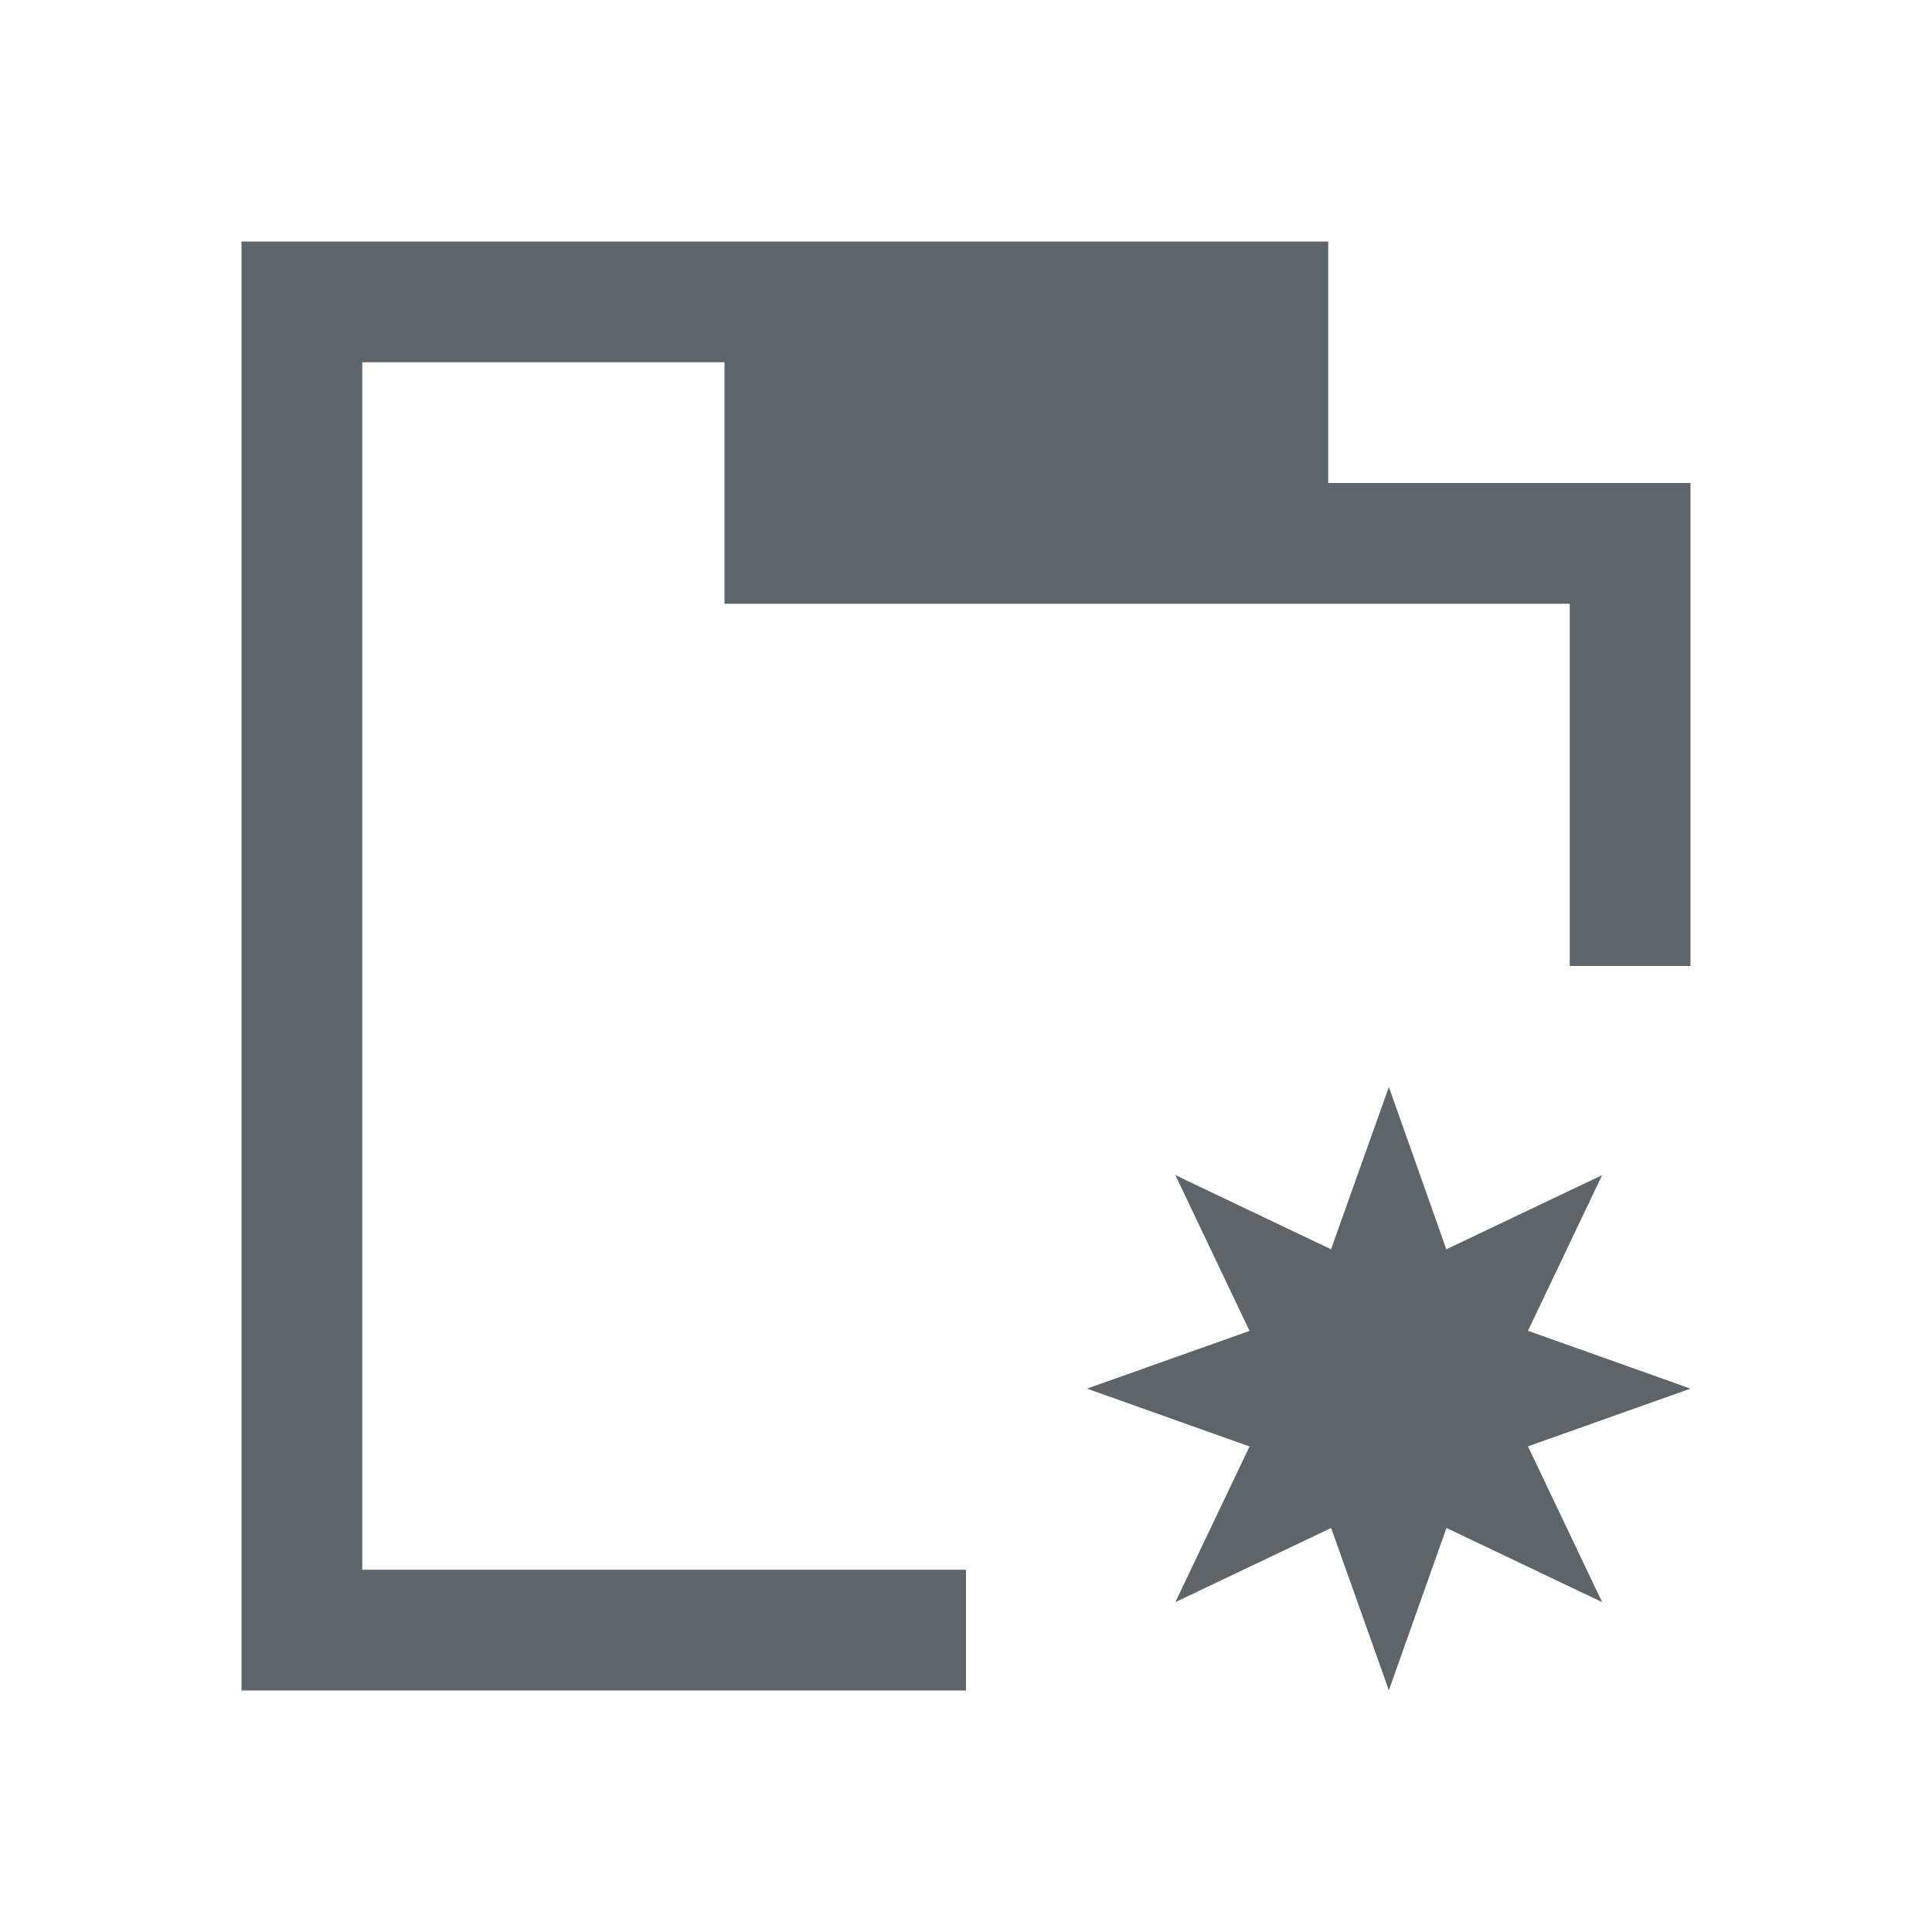 <svg xmlns="http://www.w3.org/2000/svg" viewBox="0 0 16 16"><path d="M2 2v12h6v-1H3V3h3v2h7v3h1V4h-3V2H2zm9.502 7.002l-.479 1.344-1.289-.614.614 1.29-1.346.478 1.346.479-.614 1.289 1.29-.614.478 1.344.477-1.344 1.289.614-.614-1.29L14 11.5l-1.346-.479.614-1.289-1.29.614-.476-1.344z" fill="currentColor" color="#5d656b"/></svg>